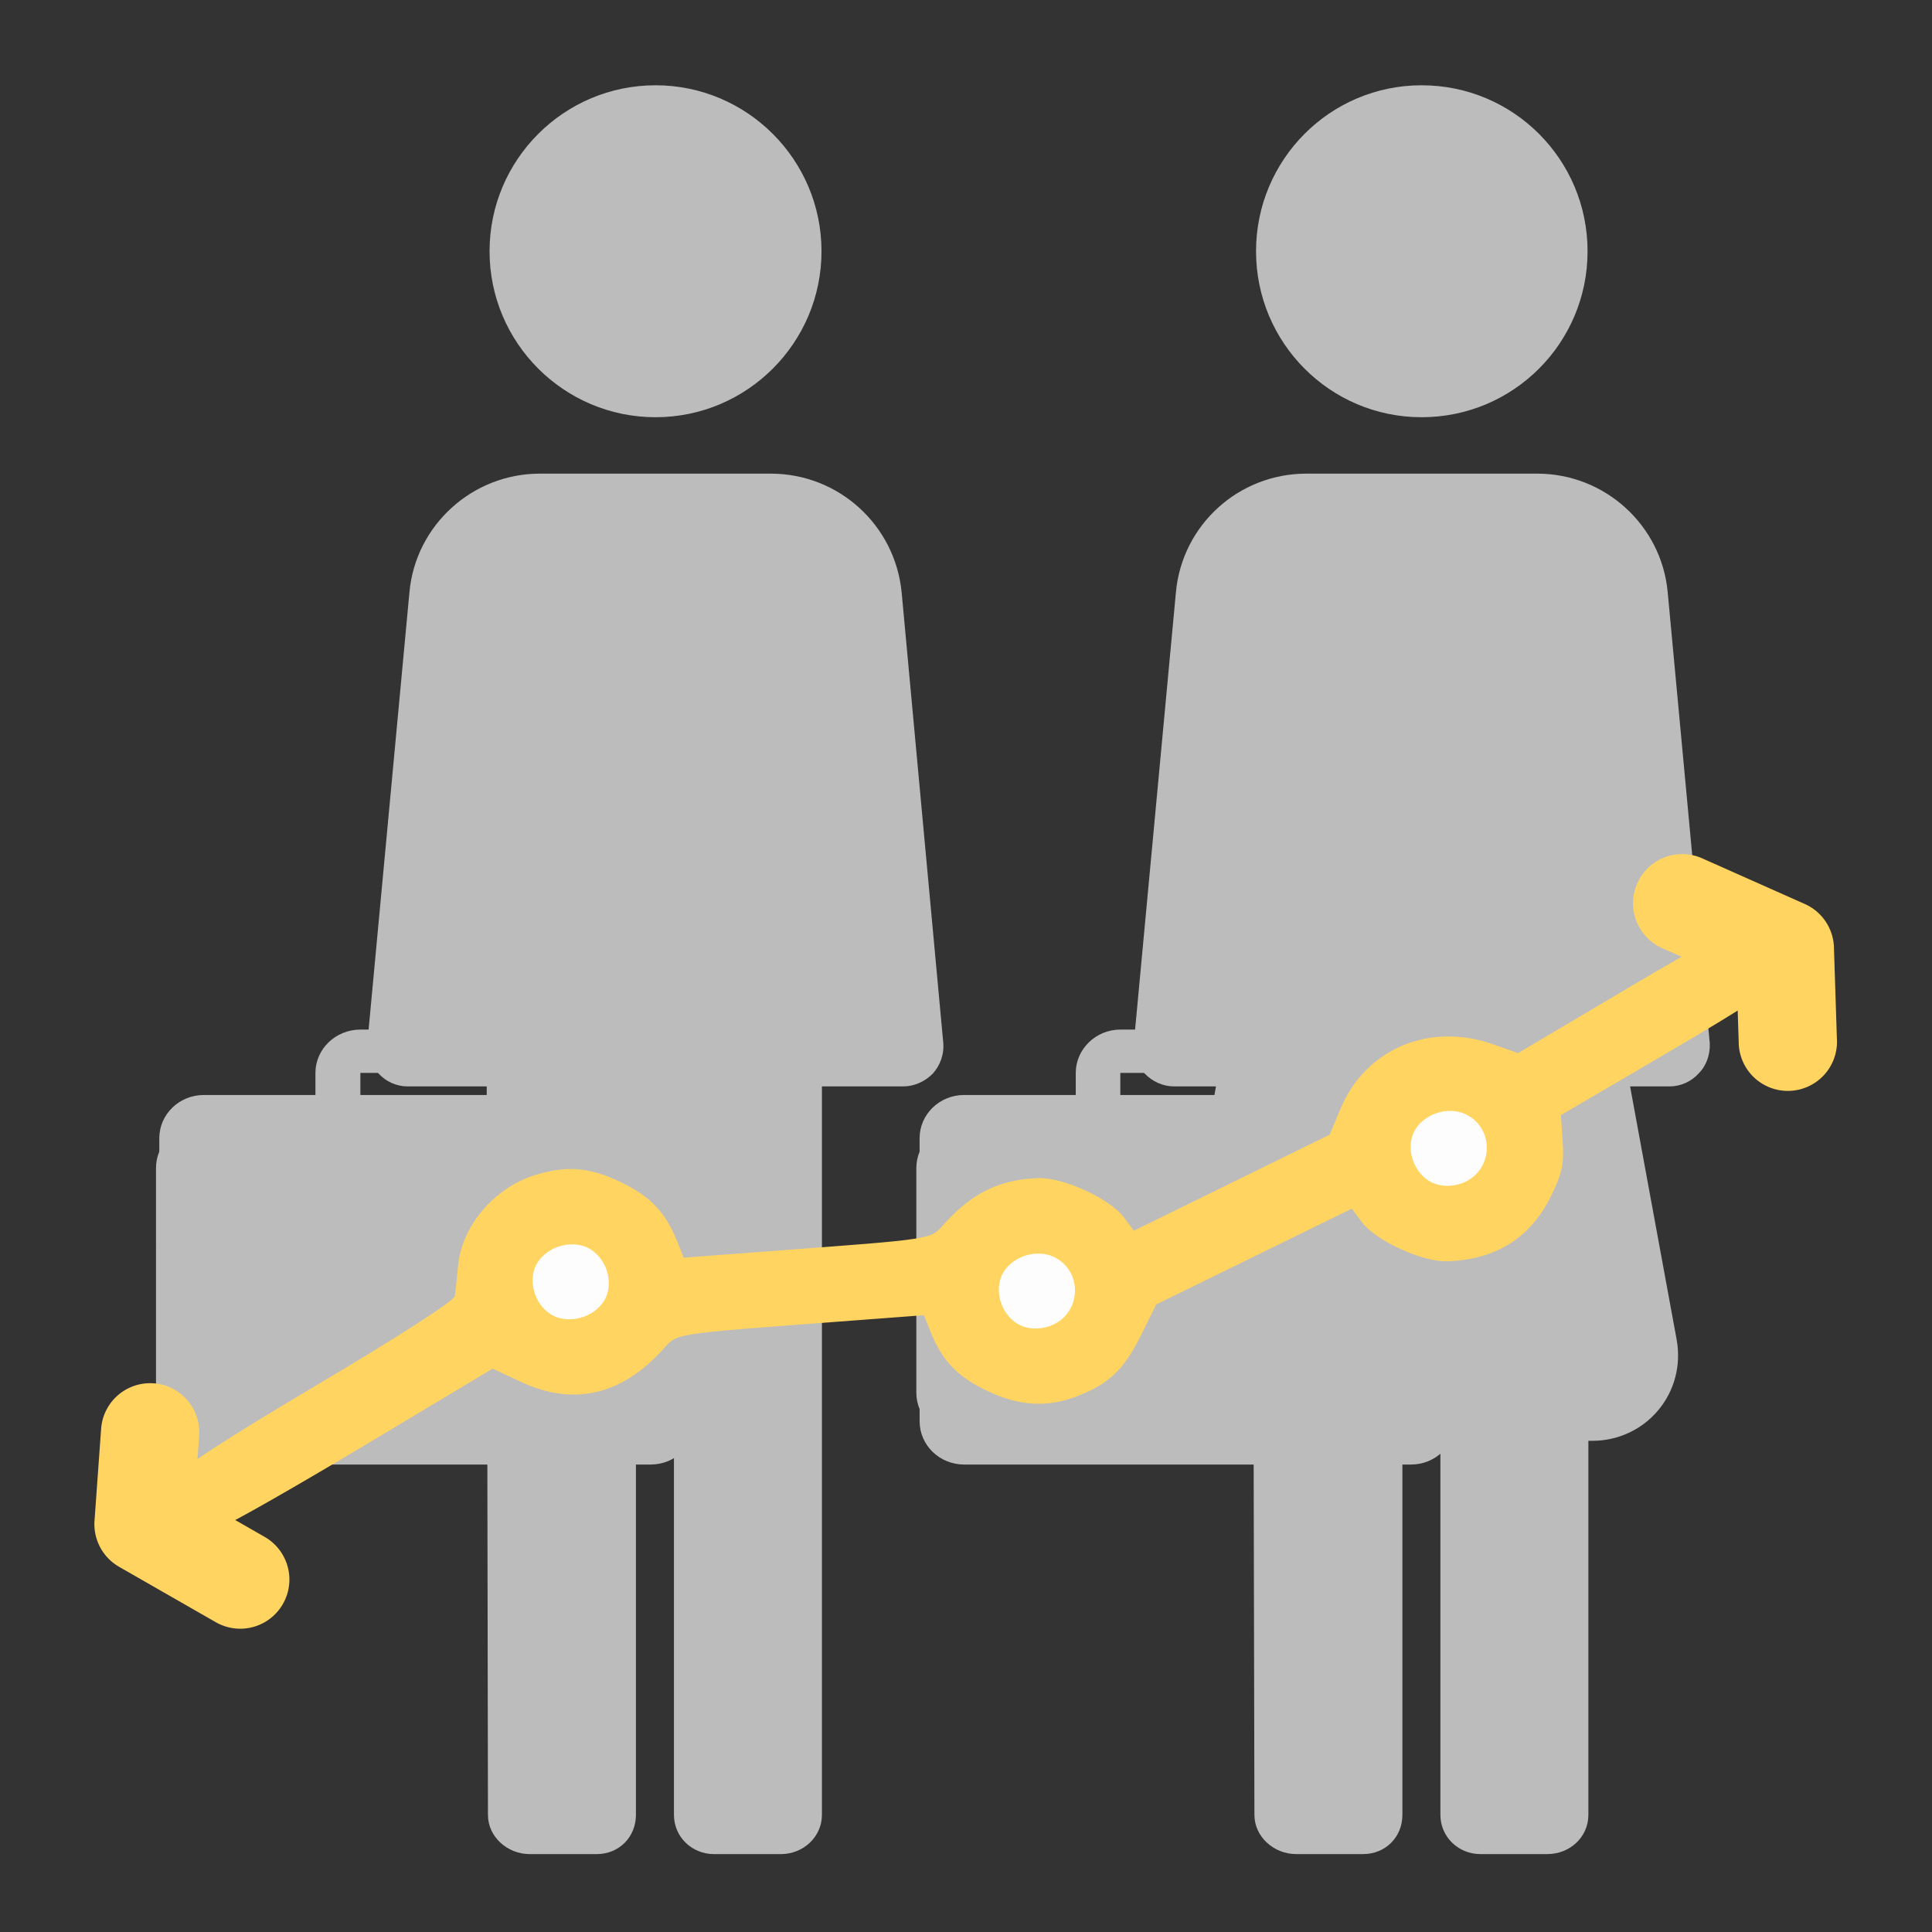 <?xml version="1.0" encoding="UTF-8" standalone="no"?>
<!-- Created with Inkscape (http://www.inkscape.org/) -->

<svg
   xmlns:dc="http://purl.org/dc/elements/1.1/"
   xmlns:cc="http://creativecommons.org/ns#"
   xmlns:rdf="http://www.w3.org/1999/02/22-rdf-syntax-ns#"
   xmlns:svg="http://www.w3.org/2000/svg"
   xmlns="http://www.w3.org/2000/svg"
   xmlns:sodipodi="http://sodipodi.sourceforge.net/DTD/sodipodi-0.dtd"
   xmlns:inkscape="http://www.inkscape.org/namespaces/inkscape"
   width="100mm"
   height="100mm"
   viewBox="0 0 354.331 354.331"
   id="svg3379"
   version="1.1"
   inkscape:version="0.91 r13725"
   sodipodi:docname="eco_evo_emploi.svg">
  <rect x="0" y="0" width="354.331" height="354.331" fill="#333333" stroke="none"/>
  <defs
     id="defs3381">
    <clipPath
       clipPathUnits="userSpaceOnUse"
       id="clipPath4259">
      <g
         transform="matrix(1.159,0,0,1.159,4.98,703.011)"
         id="g4261"
         style="fill:#3db39e;fill-opacity:1">
        <g
           id="g4263"
           style="fill:#3db39e;fill-opacity:1">
          <g
             id="g4265"
             style="fill:#3db39e;fill-opacity:1">
            <path
               d="m 45.432,35.049 c -0.008,0 -0.017,0 -0.025,0 -2.809,0 -5.451,1.095 -7.446,3.085 -2.017,2.012 -3.128,4.691 -3.128,7.543 l 0,159.365 c 0,5.844 4.773,10.61 10.641,10.625 24.738,0.059 66.184,5.215 94.776,35.136 l 0,-166.78 c 0,-1.981 -0.506,-3.842 -1.461,-5.382 C 115.322,40.849 70.226,35.107 45.432,35.049 Z"
               id="path4267"
               inkscape:connector-curvature="0"
               style="fill:#3db39e;fill-opacity:1" />
            <path
               d="m 262.167,205.042 0,-159.366 c 0,-2.852 -1.111,-5.531 -3.128,-7.543 -1.995,-1.99 -4.639,-3.085 -7.445,-3.085 -0.009,0 -0.018,0 -0.026,0 -24.793,0.059 -69.889,5.801 -93.357,43.593 -0.955,1.54 -1.46,3.401 -1.46,5.382 l 0,166.779 c 28.592,-29.921 70.038,-35.077 94.776,-35.136 5.867,-0.015 10.64,-4.781 10.64,-10.624 z"
               id="path4269"
               inkscape:connector-curvature="0"
               style="fill:#3db39e;fill-opacity:1" />
            <path
               d="m 286.373,71.801 -7.706,0 0,133.241 c 0,14.921 -12.157,27.088 -27.101,27.125 -20.983,0.05 -55.581,4.153 -80.084,27.344 42.378,-10.376 87.052,-3.631 112.512,2.171 3.179,0.724 6.464,-0.024 9.011,-2.054 2.538,-2.025 3.994,-5.052 3.994,-8.301 l 0,-168.9 C 297,76.568 292.232,71.801 286.373,71.801 Z"
               id="path4271"
               inkscape:connector-curvature="0"
               style="fill:#3db39e;fill-opacity:1" />
            <path
               d="m 18.332,205.042 0,-133.241 -7.706,0 C 4.768,71.801 0,76.568 0,82.427 l 0,168.897 c 0,3.25 1.456,6.276 3.994,8.301 2.545,2.029 5.827,2.78 9.011,2.054 25.46,-5.803 70.135,-12.547 112.511,-2.171 -24.502,-23.19 -59.1,-27.292 -80.083,-27.342 C 30.49,232.13 18.332,219.963 18.332,205.042 Z"
               id="path4273"
               inkscape:connector-curvature="0"
               style="fill:#3db39e;fill-opacity:1" />
          </g>
        </g>
      </g>
    </clipPath>
    <clipPath
       clipPathUnits="userSpaceOnUse"
       id="clipPath4341">
      <g
         transform="matrix(0.869,0,0,0.869,3.859,701.89)"
         id="g4343"
         style="fill:#3db39e;fill-opacity:1">
        <g
           id="g4345"
           style="fill:#3db39e;fill-opacity:1">
          <g
             id="g4347"
             style="fill:#3db39e;fill-opacity:1">
            <path
               inkscape:connector-curvature="0"
               d="m 225.092,276.586 c -7.101,4.355 -16.195,6.754 -25.607,6.754 -9.412,0 -18.506,-2.398 -25.607,-6.754 L 57.946,205.484 c 0,0 -10.464,-6.414 -10.464,8.116 0,16.5 0,66 0,66 0,0.66 0,3.973 0,5 0,37.402 68.053,77.723 152,77.723 83.947,0 152,-40.32 152,-77.723 0,-1.027 0,-4.34 0,-5 0,0 0,-52.502 0,-70.003 0,-11.663 -7.439,-5.964 -7.439,-5.964 l -118.951,72.953 z"
               id="path4349"
               style="fill:#3db39e;fill-opacity:1" />
            <path
               inkscape:connector-curvature="0"
               d="m 392.289,148.927 c 8.908,-5.463 8.908,-14.403 0,-19.867 L 215.681,40.745 c -8.908,-5.463 -23.485,-5.463 -32.393,0 L 6.681,129.06 c -8.908,5.463 -8.908,14.403 0,19.867 l 176.607,108.315 c 8.908,5.463 23.485,5.463 32.393,0"
               id="path4351"
               style="fill:#3db39e;fill-opacity:1" />
            <path
               inkscape:connector-curvature="0"
               d="m 384.985,309.475 c 0,-29.906 0,-119.625 0,-119.625 0,0 0.083,-5.666 -3.279,-3.795 -2.697,1.501 -9.308,5.186 -11.637,7.212 -2.689,2.337 -2.083,7.583 -2.083,7.583 0,0 0,81.469 0,108.625 0,1.542 -1.325,2.278 -1.957,2.65 -6.105,3.589 -10.21,10.214 -10.21,17.809 0,11.414 9.252,20.667 20.667,20.667 11.414,0 20.666,-9.253 20.666,-20.667 0,-7.624 -4.135,-14.27 -10.279,-17.85 -0.611,-0.356 -1.888,-1.068 -1.888,-2.609 z"
               id="path4353"
               style="fill:#3db39e;fill-opacity:1" />
          </g>
        </g>
      </g>
    </clipPath>
    <pattern
       y="0"
       x="0"
       height="6"
       width="6"
       patternUnits="userSpaceOnUse"
       id="EMFhbasepattern" />
    <pattern
       y="0"
       x="0"
       height="6"
       width="6"
       patternUnits="userSpaceOnUse"
       id="EMFhbasepattern-0" />
    <pattern
       y="0"
       x="0"
       height="6"
       width="6"
       patternUnits="userSpaceOnUse"
       id="EMFhbasepattern-5" />
  </defs>
  <sodipodi:namedview
     id="base"
     pagecolor="#ffffff"
     bordercolor="#666666"
     borderopacity="1.0"
     inkscape:pageopacity="0.0"
     inkscape:pageshadow="2"
     inkscape:zoom="1.203268"
     inkscape:cx="198.19126"
     inkscape:cy="132.13471"
     inkscape:document-units="px"
     inkscape:current-layer="layer1"
     showgrid="false"
     inkscape:window-width="1280"
     inkscape:window-height="1002"
     inkscape:window-x="-8"
     inkscape:window-y="49"
     inkscape:window-maximized="1" />
  <g
     inkscape:label="Calque 1"
     inkscape:groupmode="layer"
     id="layer1"
     transform="translate(0,-698.032)">
    <g
       id="g4276"
       transform="matrix(3.542,0,0,3.542,-564.816,-2780.943)"
       style="fill:#bcbcbc;fill-opacity:1">
      <path
         style="fill:#bcbcbc;fill-opacity:1;fill-rule:nonzero;stroke:none"
         d="m 206.147,1012.869 c -0.339,-3.471 -3.26,-6.138 -6.773,-6.138 l -11.959,0 c -3.492,0 -6.435,2.667 -6.752,6.138 l -2.18,23.347 c -0.021,0.572 0.169,1.143 0.572,1.566 0.381,0.423 0.931,0.677 1.503,0.677 l 4.106,0 0.064,37.719 c 0,1.143 1.016,2.032 2.159,2.032 l 3.471,0 c 1.164,0 2.032,-0.889 2.032,-2.032 l 0,-31.327 c 0,-0.529 0.487,-0.868 1.016,-0.868 l 0,0 c 0.529,0 0.953,0.339 0.953,0.868 l 0,31.327 c 0,1.143 0.931,2.032 2.074,2.032 l 3.471,0 c 1.143,0 2.117,-0.889 2.117,-2.032 l 0,-37.719 4.212,0 c 0.572,0 1.122,-0.254 1.524,-0.656 0.381,-0.423 0.593,-0.995 0.55,-1.566 l -2.159,-23.368 z"
         id="path4241"
         inkscape:connector-curvature="0" />
      <path
         style="fill:#bcbcbc;fill-opacity:1;fill-rule:nonzero;stroke:none"
         d="m 201.999,995.216 c 0,4.741 -3.852,8.594 -8.594,8.594 -4.741,0 -8.594,-3.852 -8.594,-8.594 0,-4.741 3.852,-8.594 8.594,-8.594 4.741,0 8.594,3.852 8.594,8.594 z"
         id="path4243"
         inkscape:connector-curvature="0" />
      <path
         style="fill:#bcbcbc;fill-opacity:1;fill-rule:nonzero;stroke:none"
         d="m 169.762,1040.47 22.817,0 c 1.228,0 2.223,0.995 2.223,2.223 l 0,11.62 c 0,1.228 -0.995,2.223 -2.223,2.223 l -22.817,0 c -1.228,0 -2.222,-0.995 -2.222,-2.223 l 0,-11.62 c 0,-1.228 0.995,-2.223 2.222,-2.223 z"
         id="path4245"
         inkscape:connector-curvature="0" />
      <path
         style="fill:#bcbcbc;fill-opacity:1;fill-rule:nonzero;stroke:none"
         d="m 195.162,1046.397 c -0.191,-0.106 -0.402,-0.085 -0.593,0.021 -2.963,1.82 -8.107,2.392 -10.181,2.561 -0.275,0.021 -0.487,0.212 -0.529,0.445 -0.212,1.079 -1.164,1.863 -2.265,1.863 -1.122,0 -2.074,-0.783 -2.286,-1.863 -0.042,-0.233 -0.254,-0.423 -0.508,-0.445 -2.095,-0.169 -7.239,-0.741 -10.202,-2.561 -0.19,-0.106 -0.402,-0.127 -0.593,-0.021 -0.191,0.106 -0.296,0.296 -0.296,0.487 l 0,8.911 c 0,1.249 1.037,2.244 2.307,2.244 l 23.135,0 c 1.27,0 2.307,-0.995 2.307,-2.244 l 0,-8.911 c 0,-0.191 -0.106,-0.381 -0.296,-0.487 z"
         id="path4247"
         inkscape:connector-curvature="0" />
      <path
         style="fill:#bcbcbc;fill-opacity:1;fill-rule:nonzero;stroke:none"
         d="m 193.151,1038.904 -5.778,0 0,-1.143 c 0,-1.228 -1.037,-2.244 -2.307,-2.244 l -6.943,0 c -1.291,0 -2.328,1.016 -2.328,2.244 l 0,1.143 -5.778,0 c -1.27,0 -2.307,0.995 -2.307,2.244 l 0,2.603 c 0,0.063 0,0.127 0.042,0.19 1.122,3.006 9.969,3.81 10.985,3.895 0.254,0.021 0.529,-0.169 0.593,-0.445 0.254,-1.016 1.185,-1.736 2.265,-1.736 1.079,0 1.99,0.72 2.244,1.757 0.064,0.254 0.296,0.423 0.55,0.423 0.021,0 0.042,0 0.064,0 0.995,-0.085 9.842,-0.868 10.985,-3.895 0.021,-0.063 0.021,-0.127 0.021,-0.19 l 0,-2.603 c 0,-1.249 -1.037,-2.244 -2.307,-2.244 z m -8.086,0 -6.943,0 0,-1.143 6.943,0 0,1.143 z"
         id="path4249"
         inkscape:connector-curvature="0" />
      <path
         style="fill:#bcbcbc;fill-opacity:1;fill-rule:nonzero;stroke:none"
         d="m 247.422,1037.782 c 0.402,-0.402 0.593,-0.974 0.572,-1.545 l -2.18,-23.368 c -0.318,-3.471 -3.26,-6.138 -6.752,-6.138 l -11.959,0 c -3.513,0 -6.434,2.667 -6.752,6.138 l -2.18,23.347 c -0.042,0.572 0.169,1.143 0.55,1.566 0.402,0.423 0.953,0.677 1.524,0.677 l 2.18,0 -2.392,13.123 c -0.254,1.312 0.106,2.625 0.953,3.641 0.826,1.016 2.074,1.587 3.387,1.587 l 0.042,19.367 c 0,1.143 1.016,2.032 2.159,2.032 l 3.471,0 c 1.143,0 2.032,-0.868 2.032,-2.032 l 0,-19.367 1.968,0 0,19.367 c 0,1.143 0.931,2.032 2.074,2.032 l 3.471,0 c 1.143,0 2.117,-0.868 2.117,-2.032 l 0,-19.367 0.212,0 c 1.312,0 2.561,-0.572 3.408,-1.587 0.847,-1.016 1.185,-2.328 0.953,-3.641 l -2.413,-13.123 2.053,0 c 0.572,0 1.122,-0.254 1.503,-0.677 z"
         id="path4251"
         inkscape:connector-curvature="0" />
      <path
         style="fill:#bcbcbc;fill-opacity:1;fill-rule:nonzero;stroke:none"
         d="m 241.665,995.216 c 0,4.741 -3.831,8.594 -8.594,8.594 -4.741,0 -8.572,-3.852 -8.572,-8.594 0,-4.741 3.831,-8.594 8.572,-8.594 4.763,0 8.594,3.852 8.594,8.594 z"
         id="path4253"
         inkscape:connector-curvature="0" />
      <path
         style="fill:#bcbcbc;fill-opacity:1;fill-rule:nonzero;stroke:none"
         d="m 209.132,1040.47 22.796,0 c 1.249,0 2.244,0.995 2.244,2.223 l 0,11.62 c 0,1.228 -0.995,2.223 -2.244,2.223 l -22.796,0 c -1.228,0 -2.223,-0.995 -2.223,-2.223 l 0,-11.62 c 0,-1.228 0.995,-2.223 2.223,-2.223 z"
         id="path4255"
         inkscape:connector-curvature="0" />
      <path
         style="fill:#bcbcbc;fill-opacity:1;fill-rule:nonzero;stroke:none"
         d="m 234.532,1046.397 c -0.191,-0.106 -0.423,-0.085 -0.593,0.021 -2.963,1.82 -8.107,2.392 -10.202,2.561 -0.254,0.021 -0.466,0.212 -0.508,0.445 -0.212,1.079 -1.164,1.863 -2.286,1.863 -1.122,0 -2.074,-0.783 -2.265,-1.863 -0.042,-0.233 -0.254,-0.423 -0.529,-0.445 -2.074,-0.169 -7.239,-0.741 -10.181,-2.561 -0.191,-0.106 -0.423,-0.127 -0.593,-0.021 -0.191,0.106 -0.296,0.296 -0.296,0.487 l 0,8.911 c 0,1.249 1.037,2.244 2.307,2.244 l 23.135,0 c 1.27,0 2.307,-0.995 2.307,-2.244 l 0,-8.911 c 0,-0.191 -0.106,-0.381 -0.296,-0.487 z"
         id="path4257"
         inkscape:connector-curvature="0" />
      <path
         style="fill:#bcbcbc;fill-opacity:1;fill-rule:nonzero;stroke:none"
         d="m 232.521,1038.904 -5.779,0 0,-1.143 c 0,-1.228 -1.058,-2.244 -2.328,-2.244 l -6.943,0 c -1.27,0 -2.307,1.016 -2.307,2.244 l 0,1.143 -5.779,0 c -1.27,0 -2.307,0.995 -2.307,2.244 l 0,2.603 c 0,0.063 0,0.127 0.021,0.19 1.143,3.006 9.991,3.81 10.986,3.895 0.275,0.021 0.55,-0.169 0.614,-0.445 0.254,-1.016 1.164,-1.736 2.244,-1.736 1.079,0 2.011,0.72 2.265,1.757 0.042,0.254 0.296,0.423 0.55,0.423 0.021,0 0.042,0 0.042,0 1.016,-0.085 9.863,-0.868 10.985,-3.895 0.021,-0.063 0.042,-0.127 0.042,-0.19 l 0,-2.603 c 0,-1.249 -1.037,-2.244 -2.307,-2.244 z m -8.107,0 -6.943,0 0,-1.143 6.943,0 0,1.143 z"
         id="path4259"
         inkscape:connector-curvature="0" />
    </g>
    <g
       id="g4165"
       transform="matrix(0.681,0,0,0.681,46.939,151.887)">
      <ellipse
         ry="18.679"
         rx="18.99"
         cy="1149.976"
         cx="208.613"
         id="path5806-3"
         style="opacity:0.975;fill:#ffffff;fill-opacity:1;stroke:none;stroke-width:0.2;stroke-linecap:butt;stroke-linejoin:miter;stroke-miterlimit:4;stroke-dasharray:none;stroke-dashoffset:10;stroke-opacity:1" />
      <ellipse
         ry="18.679"
         rx="18.99"
         cy="1146.356"
         cx="88.369"
         id="path5806"
         style="opacity:0.975;fill:#ffffff;fill-opacity:1;stroke:none;stroke-width:0.2;stroke-linecap:butt;stroke-linejoin:miter;stroke-miterlimit:4;stroke-dasharray:none;stroke-dashoffset:10;stroke-opacity:1" />
      <ellipse
         ry="18.679"
         rx="18.99"
         cy="1112.038"
         cx="322.868"
         id="path5806-5"
         style="opacity:0.975;fill:#ffffff;fill-opacity:1;stroke:none;stroke-width:0.2;stroke-linecap:butt;stroke-linejoin:miter;stroke-miterlimit:4;stroke-dasharray:none;stroke-dashoffset:10;stroke-opacity:1" />
      <path
         sodipodi:nodetypes="cssssssscsssscccsscsssscsssscccsscscssscssccsssssssssssssssssssssss"
         inkscape:connector-curvature="0"
         id="path5800"
         d="m -21.492,1206.997 c -0.859,-2.4 -0.845,-5.527 0.034,-7.332 1.044,-2.144 13.205,-10.068 38.134,-24.847 21.995,-13.04 36.718,-22.537 36.895,-23.799 0.162,-1.155 0.554,-4.846 0.872,-8.204 1.015,-10.723 9.813,-21.045 20.797,-24.401 8.445,-2.58 14.453,-2.112 22.681,1.765 8.186,3.857 12.393,8.22 15.515,16.089 l 1.752,4.416 22.865,-1.721 c 45.784,-3.445 43.403,-3.068 47.444,-7.522 7.485,-8.251 14.9,-11.832 25.238,-12.19 6.686,-0.231 19.296,5.568 23.028,10.59 l 2.668,3.59 26.375,-12.94 26.375,-12.94 2.934,-7.026 c 6.708,-16.062 23.933,-23.337 41.009,-17.322 l 6.785,2.39 30.919,-18.314 c 17.005,-10.073 31.957,-18.232 33.227,-18.132 7.246,0.574 12.384,8.591 9.414,14.689 -0.932,1.913 -12.268,9.311 -31.74,20.713 l -30.291,17.737 0.488,7.218 c 0.398,5.883 -0.195,8.6 -3.201,14.69 -5.523,11.186 -14.83,17.014 -27.896,17.465 -6.686,0.231 -19.296,-5.568 -23.028,-10.59 l -2.668,-3.59 -26.34,12.898 -26.34,12.898 -4.155,8.413 c -4.482,9.067 -8.586,12.984 -17.062,16.277 -8.021,3.117 -15.546,2.713 -24.056,-1.292 -8.189,-3.853 -12.393,-8.212 -15.517,-16.085 l -1.752,-4.416 -22.865,1.721 c -45.784,3.446 -43.403,3.068 -47.444,7.523 -11.18,12.324 -24.082,15.289 -38.121,8.761 l -7.755,-3.605 -34.368,20.589 c -18.903,11.324 -36.21,21.182 -38.461,21.907 -5.415,1.743 -10.477,-0.737 -12.386,-6.068 z m 109.646,-50.358 c 2.681,-0.929 4.895,-2.791 5.989,-5.036 1.094,-2.246 1.181,-5.109 0.237,-7.746 -0.944,-2.638 -2.837,-4.815 -5.12,-5.891 -2.283,-1.076 -5.194,-1.162 -7.875,-0.233 -2.681,0.929 -4.895,2.791 -5.988,5.036 -1.094,2.245 -1.181,5.109 -0.237,7.746 0.944,2.637 2.837,4.815 5.12,5.891 2.283,1.076 5.194,1.162 7.875,0.233 z m 125.558,2.484 c 8.596,-2.978 9.296,-14.813 1.105,-18.673 -2.283,-1.076 -5.194,-1.162 -7.875,-0.233 -2.681,0.929 -4.895,2.791 -5.988,5.036 -1.094,2.245 -1.181,5.109 -0.237,7.746 0.945,2.638 2.837,4.815 5.12,5.891 2.283,1.076 5.194,1.162 7.875,0.234 z m 110.908,-38.427 c 8.596,-2.978 9.296,-14.813 1.105,-18.673 -2.283,-1.076 -5.194,-1.162 -7.875,-0.233 -2.681,0.929 -4.895,2.791 -5.988,5.036 -1.093,2.246 -1.181,5.109 -0.237,7.747 0.945,2.637 2.837,4.815 5.12,5.891 2.283,1.076 5.194,1.162 7.875,0.233 z"
         style="fill:#ffd460;fill-opacity:1" />
      <path
         inkscape:connector-curvature="0"
         id="path5835"
         d="m 384.546,1032.003 a 13.236,13.236 0 0 0 -5.647,25.397 l 19.896,8.841 0.53,16.291 a 13.236,13.236 0 1 0 26.444,-0.862 l -0.795,-24.576 a 13.236,13.236 0 0 0 -7.847,-11.665 l -27.465,-12.222 a 13.236,13.236 0 0 0 -5.117,-1.206 z"
         style="color:#000000;font-style:normal;font-variant:normal;font-weight:normal;font-stretch:normal;font-size:medium;line-height:normal;font-family:sans-serif;text-indent:0;text-align:start;text-decoration:none;text-decoration-line:none;text-decoration-style:solid;text-decoration-color:#000000;letter-spacing:normal;word-spacing:normal;text-transform:none;direction:ltr;block-progression:tb;writing-mode:lr-tb;baseline-shift:baseline;text-anchor:start;white-space:normal;clip-rule:nonzero;display:inline;overflow:visible;visibility:visible;opacity:1;isolation:auto;mix-blend-mode:normal;color-interpolation:sRGB;color-interpolation-filters:linearRGB;solid-color:#000000;solid-opacity:1;fill:#ffd460;fill-opacity:1;fill-rule:evenodd;stroke:none;stroke-width:3.9;stroke-linecap:round;stroke-linejoin:round;stroke-miterlimit:4;stroke-dasharray:none;stroke-dashoffset:0;stroke-opacity:1;color-rendering:auto;image-rendering:auto;shape-rendering:auto;text-rendering:auto;enable-background:accumulate" />
      <path
         inkscape:connector-curvature="0"
         id="path5835-6"
         d="m -29.062,1174.498 a 13.236,13.236 0 0 0 -12.646,12.46 l -1.763,24.536 a 13.236,13.236 0 0 0 6.614,12.434 l 26.047,14.926 A 13.238,13.238 0 1 0 2.354,1215.882 l -18.823,-10.79 1.166,-16.225 a 13.236,13.236 0 0 0 -13.759,-14.369 z"
         style="color:#000000;font-style:normal;font-variant:normal;font-weight:normal;font-stretch:normal;font-size:medium;line-height:normal;font-family:sans-serif;text-indent:0;text-align:start;text-decoration:none;text-decoration-line:none;text-decoration-style:solid;text-decoration-color:#000000;letter-spacing:normal;word-spacing:normal;text-transform:none;direction:ltr;block-progression:tb;writing-mode:lr-tb;baseline-shift:baseline;text-anchor:start;white-space:normal;clip-rule:nonzero;display:inline;overflow:visible;visibility:visible;opacity:1;isolation:auto;mix-blend-mode:normal;color-interpolation:sRGB;color-interpolation-filters:linearRGB;solid-color:#000000;solid-opacity:1;fill:#ffd460;fill-opacity:1;fill-rule:evenodd;stroke:none;stroke-width:3.9;stroke-linecap:round;stroke-linejoin:round;stroke-miterlimit:4;stroke-dasharray:none;stroke-dashoffset:0;stroke-opacity:1;color-rendering:auto;image-rendering:auto;shape-rendering:auto;text-rendering:auto;enable-background:accumulate" />
    </g>
  </g>
</svg>
